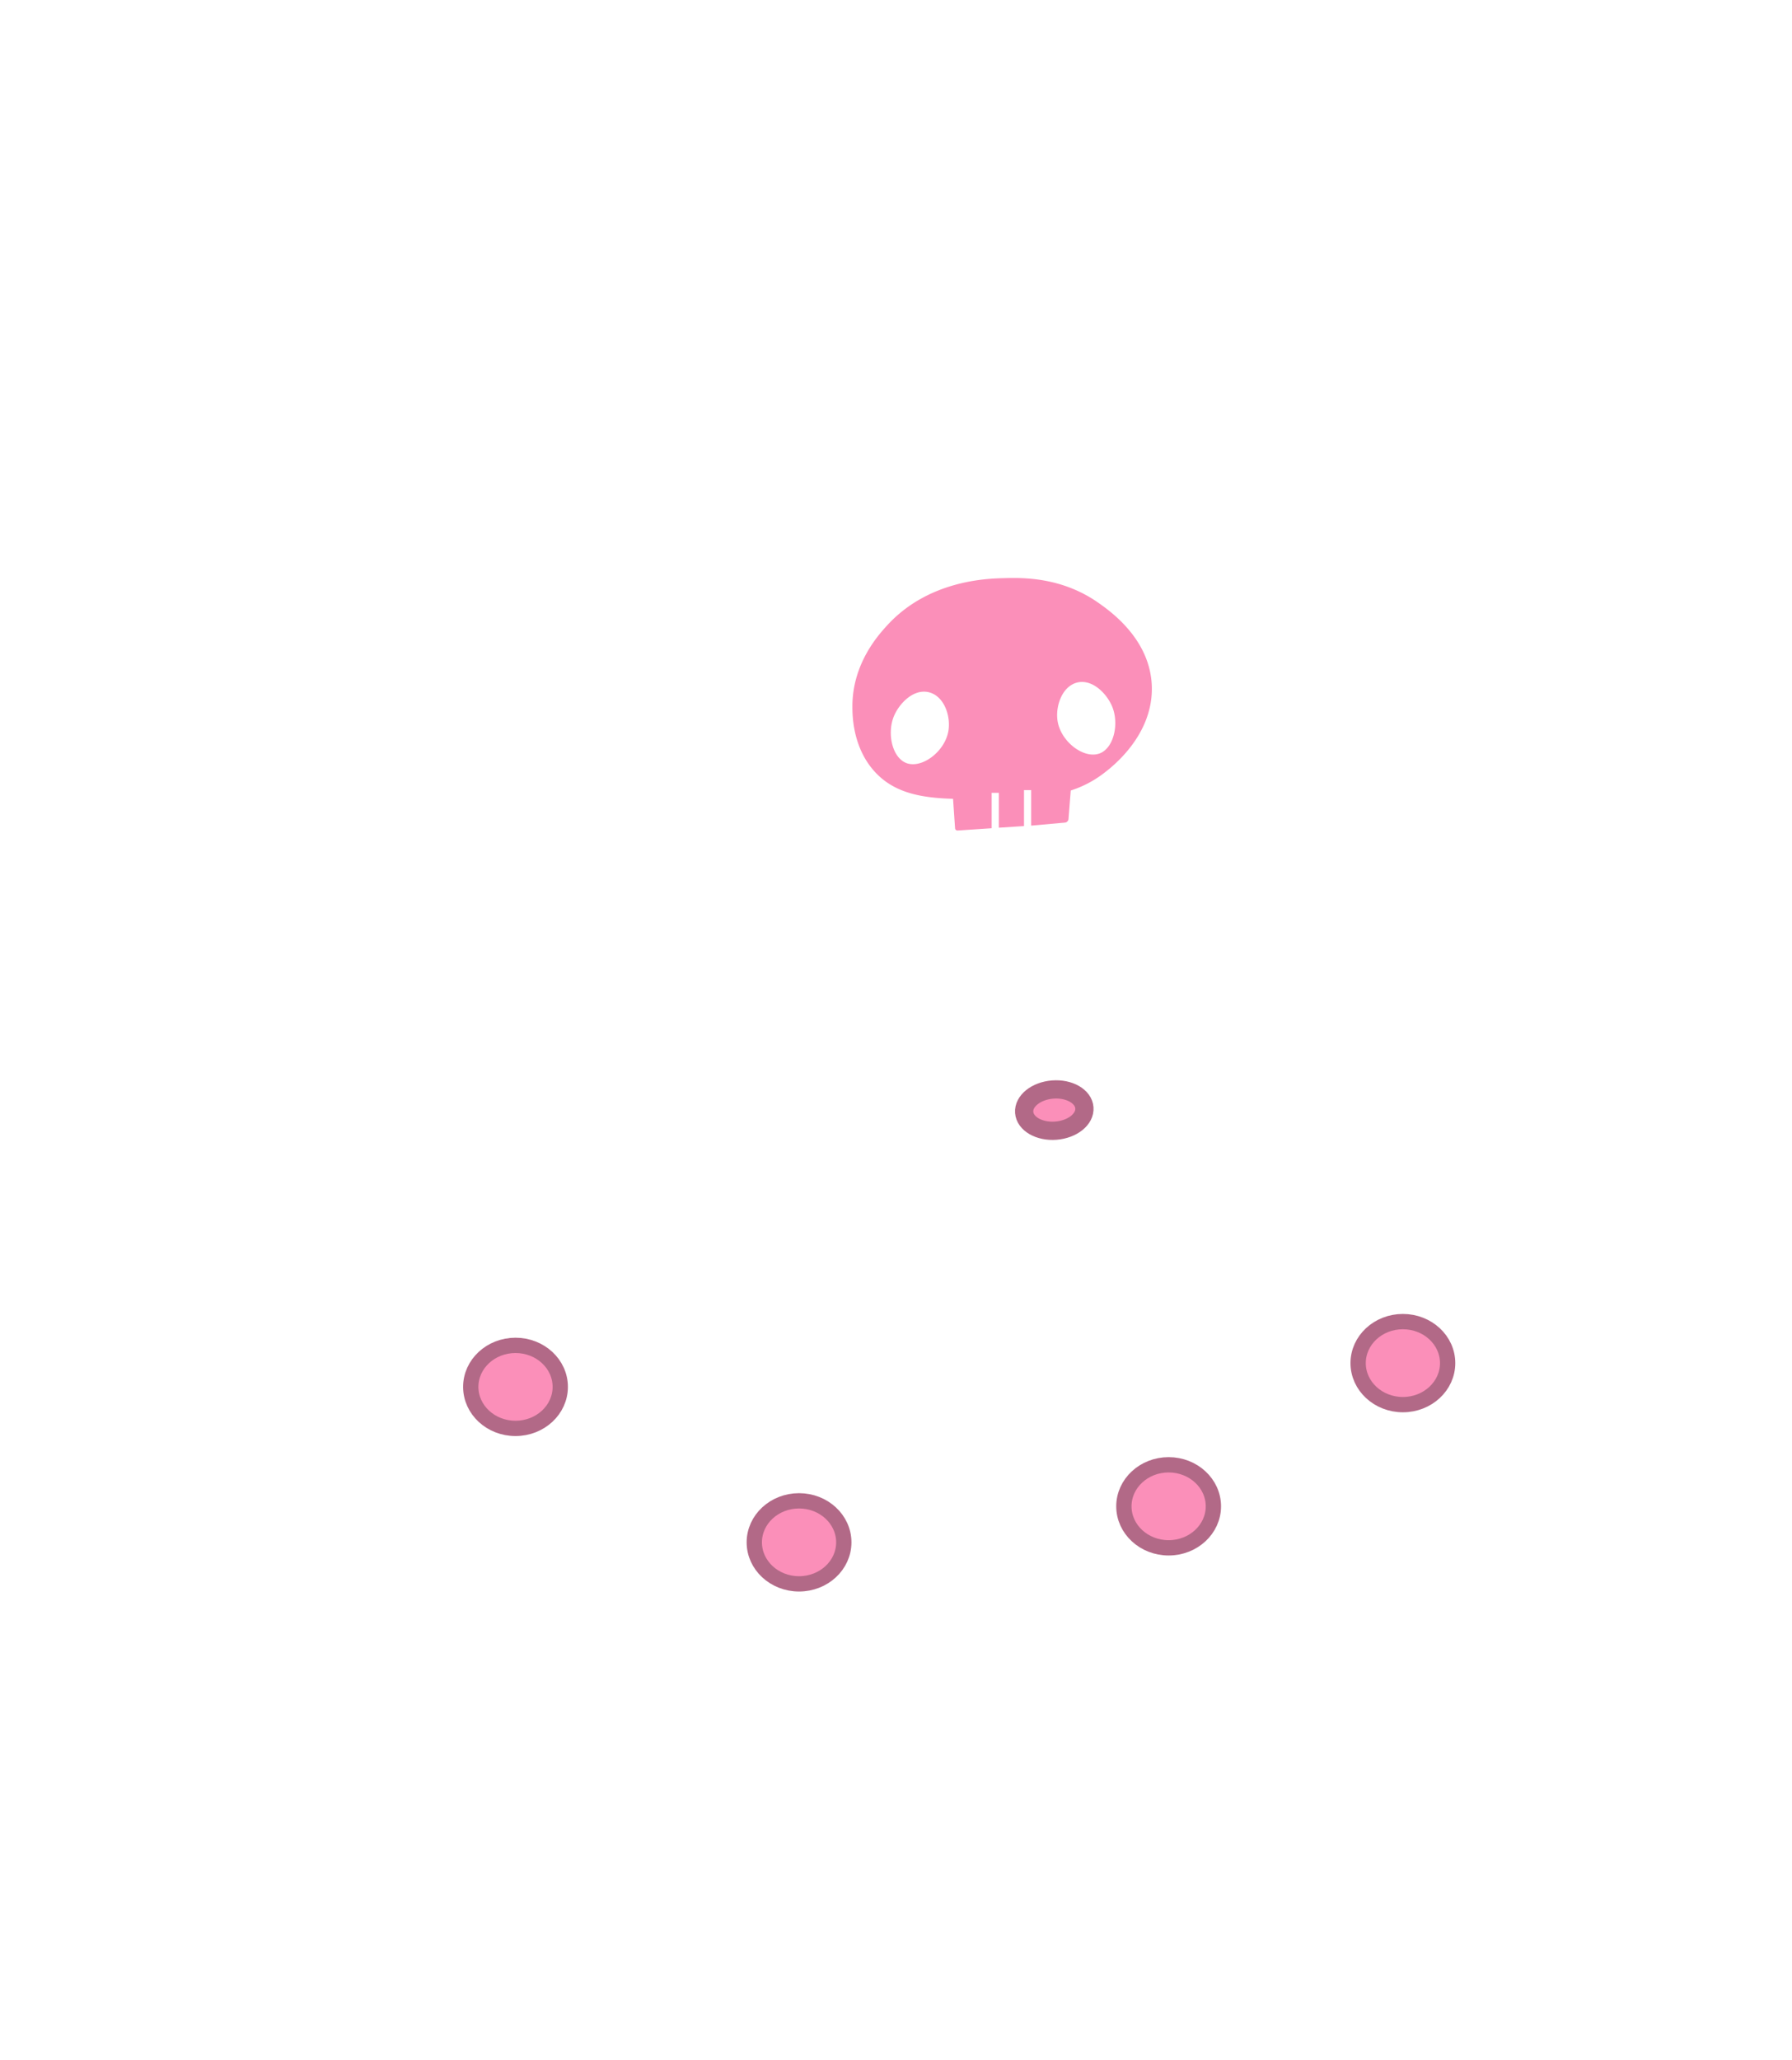 <svg id="Layer_3" data-name="Layer 3" xmlns="http://www.w3.org/2000/svg" viewBox="0 0 1113.98 1280"><defs><style>.cls-1,.cls-2,.cls-3{fill:#fb8fb9;}.cls-1,.cls-2{stroke:#b26987;}.cls-1{stroke-linecap:round;stroke-linejoin:round;stroke-width:11.34px;}.cls-2{stroke-miterlimit:10;stroke-width:9.51px;}</style></defs><ellipse class="cls-1" cx="655.41" cy="689.85" rx="18.77" ry="12.82" transform="translate(-51.46 52.83) rotate(-4.44)"/><ellipse class="cls-2" cx="320.46" cy="861.88" rx="27.82" ry="25.8"/><ellipse class="cls-2" cx="496.72" cy="958.49" rx="27.82" ry="25.8"/><ellipse class="cls-2" cx="726.47" cy="936.1" rx="27.82" ry="25.8"/><ellipse class="cls-2" cx="872.09" cy="847.11" rx="27.82" ry="25.8"/><path class="cls-3" d="M716,426c-1.2-28.82-25.56-46-33.17-51.37C659.72,358.4,635.4,359,624.13,359.29c-10.4.26-47,1.17-72.8,29.53-5.27,5.79-21.46,23.57-21.44,50.16,0,5.23,0,25.25,13.75,40.45,11.88,13.14,28.38,16.41,48.82,17q.62,9.15,1.24,18.29a1.5,1.5,0,0,0,1.59,1.4l21.16-1.41v-22h4.45v21.66l15.67-1V491H641v22.09l21-1.88a2.46,2.46,0,0,0,2.23-2.26q.69-8.84,1.39-17.69A67.17,67.17,0,0,0,686,480.64C690.81,477,717.24,457,716,426ZM589.57,454.21c-2.15,12.87-16.51,23.61-26.11,20-8.69-3.31-12-17.88-8.05-28.4,3.15-8.34,12.36-18,22-15.61S591.1,445.07,589.57,454.21Zm94,14c-9.6,3.65-24-7.09-26.11-20-1.53-9.14,2.71-21.73,12.18-24.05,9.62-2.35,18.83,7.27,22,15.61C695.63,450.34,692.28,464.91,683.59,468.22Z"/></svg>